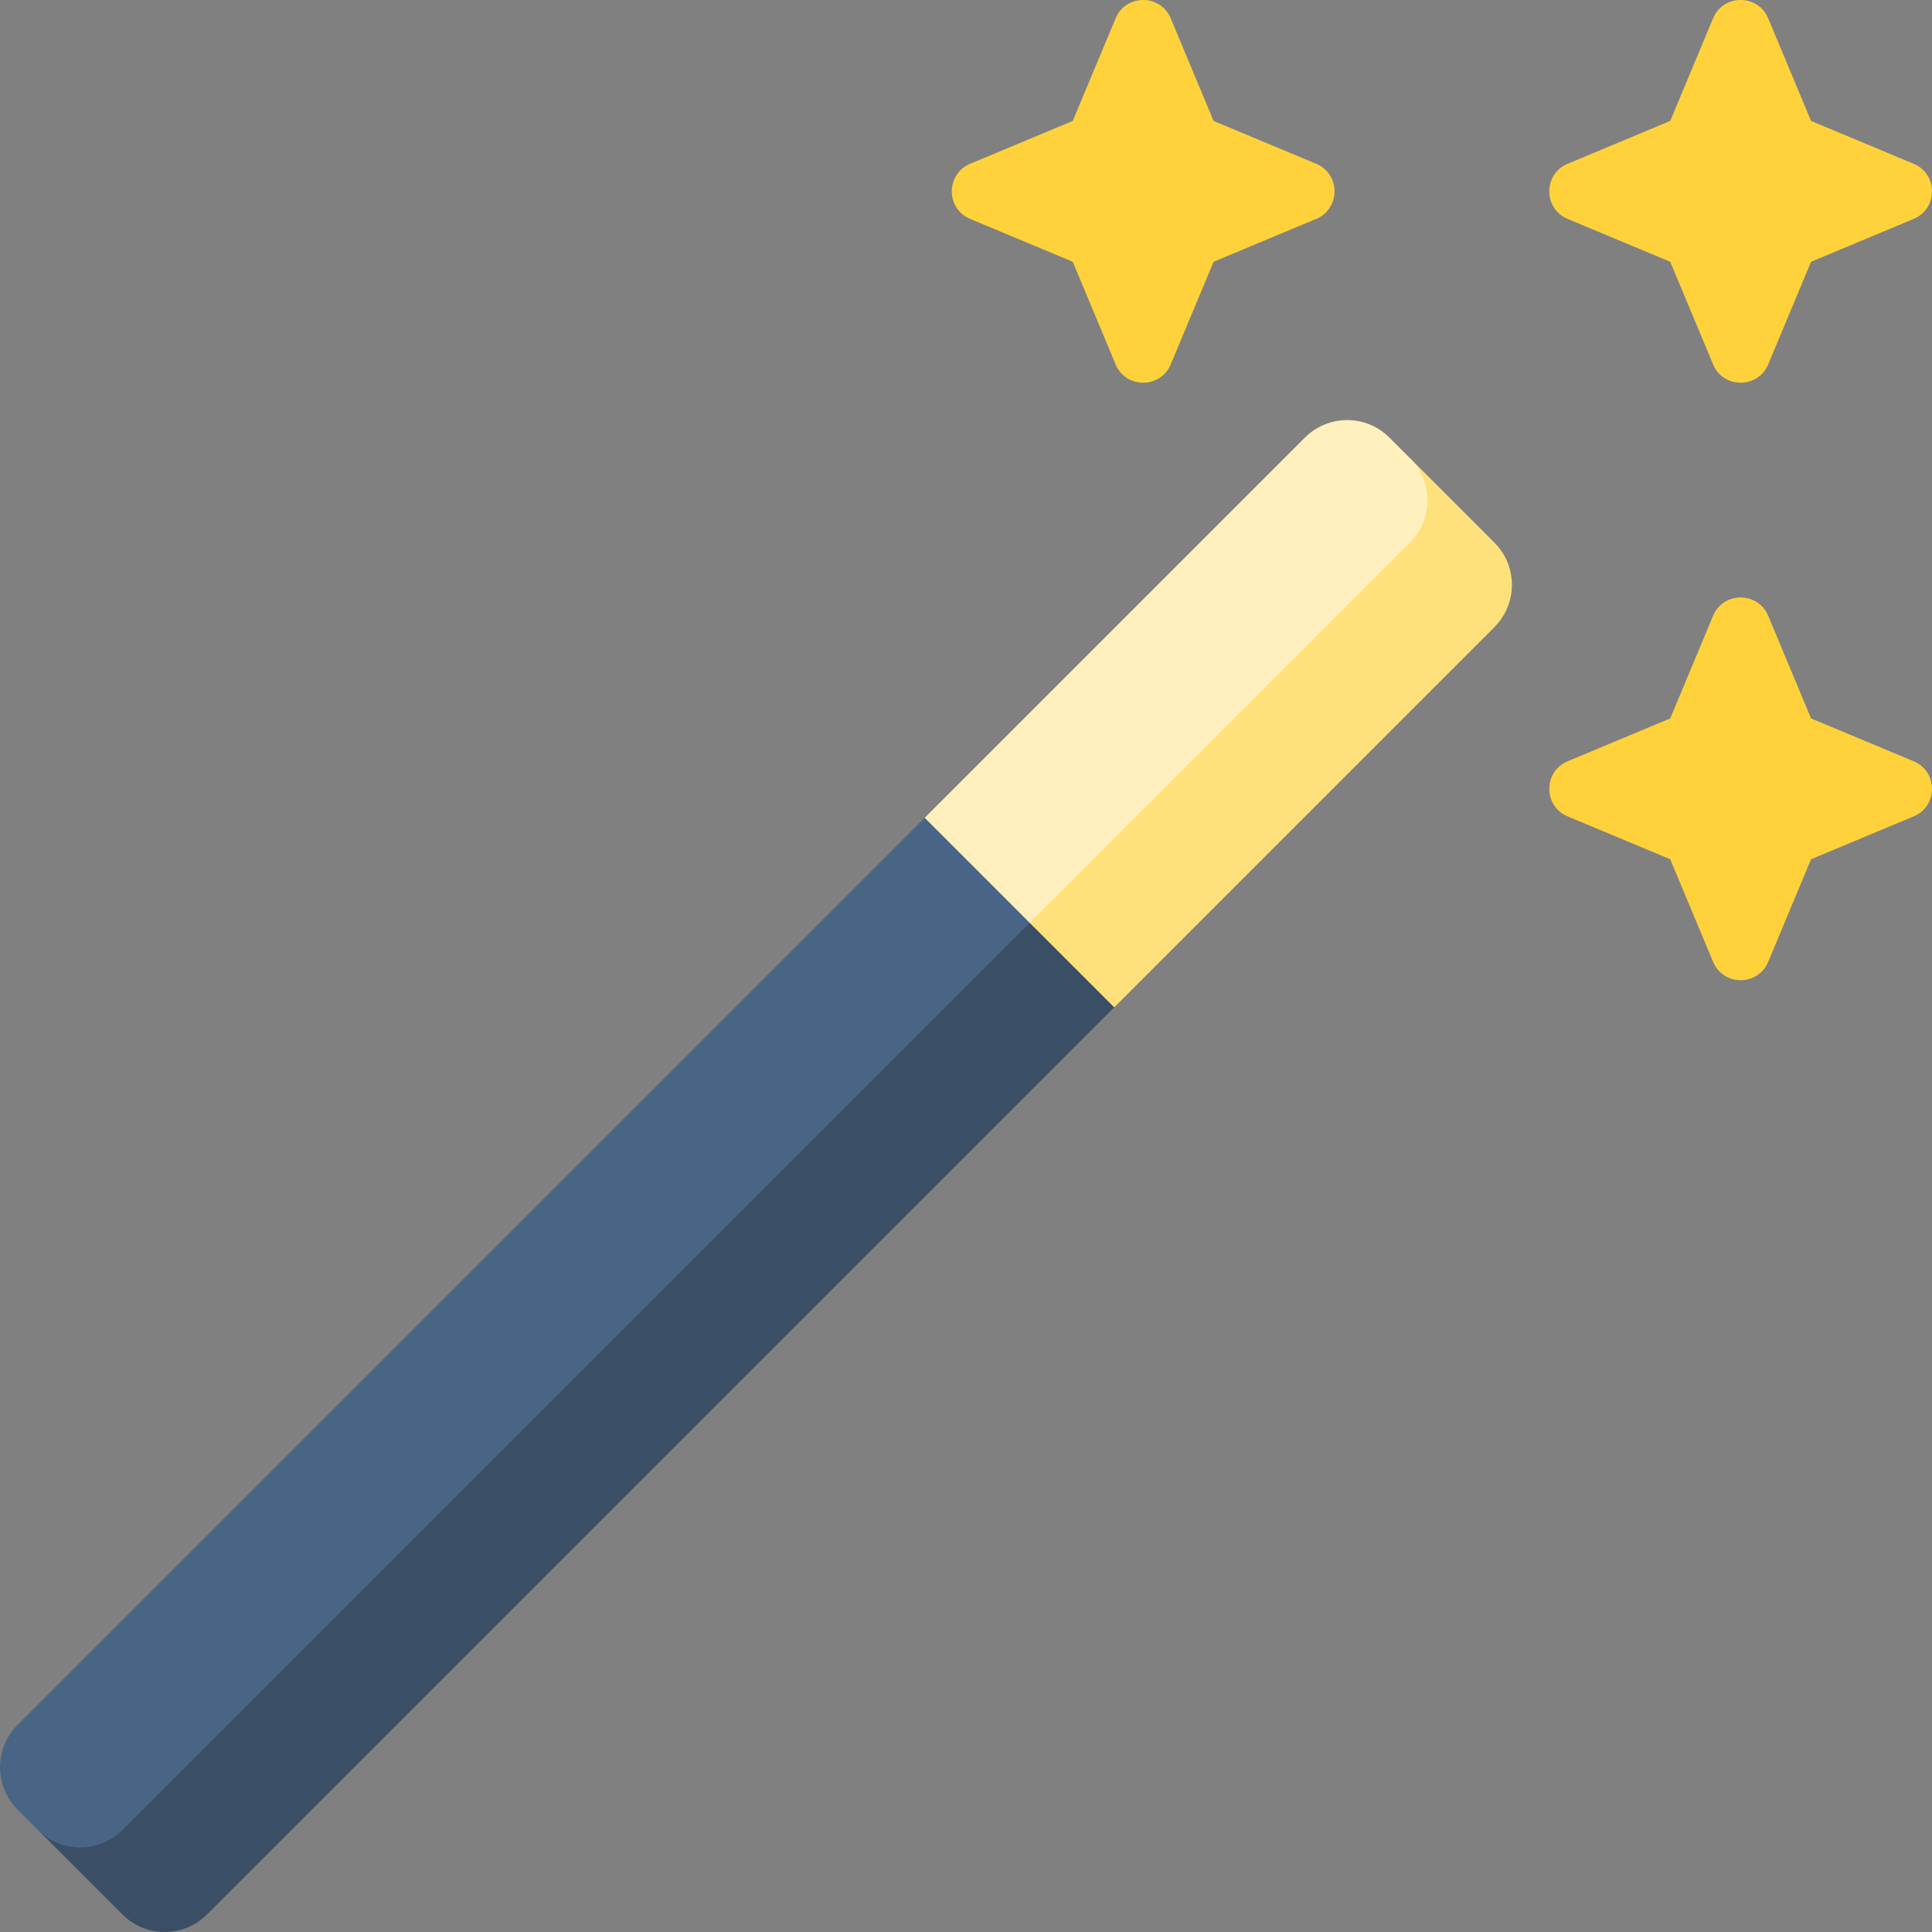 <svg viewBox="0 0 485.041 485.041" xmlns="http://www.w3.org/2000/svg"><rect x="0" y="0" width="485.041" height="485.041" fill="#808080" stroke="none"/><g><path d="m375.18 136.221-21.213-21.213-127.279 127.279 53.033 10.607 95.459-95.459c5.858-5.859 5.858-15.356 0-21.214z" fill="#ffe17c"></path><path d="m353.967 115.008-5.147-5.147c-5.858-5.858-15.355-5.858-21.213 0l-95.459 95.459 5.147 47.574 116.673-116.673c5.857-5.858 5.857-15.355-.001-21.213z" fill="#fff0be"></path><path d="m258.508 231.68-31.82 10.607L9.541 459.434l21.213 21.213c5.858 5.858 15.355 5.858 21.213 0l227.754-227.754z" fill="#3a4e66"></path><path d="M30.754 459.434 258.508 231.68l-26.36-26.36L4.393 433.074c-5.858 5.858-5.858 15.355 0 21.213l5.147 5.147c5.859 5.858 15.356 5.858 21.214 0z" fill="#496585"></path><g fill="#ffd23b"><path d="m393.568 41.12 25.754-10.757 10.757-25.754c2.567-6.146 11.274-6.146 13.841 0l10.757 25.754 25.754 10.757c6.146 2.567 6.146 11.274 0 13.841l-25.754 10.757-10.757 25.754c-2.567 6.146-11.274 6.146-13.841 0l-10.757-25.754-25.754-10.757c-6.145-2.567-6.145-11.274 0-13.841zM393.568 191.12l25.754-10.757 10.757-25.754c2.567-6.146 11.274-6.146 13.841 0l10.757 25.754 25.754 10.757c6.146 2.567 6.146 11.274 0 13.841l-25.754 10.757-10.757 25.754c-2.567 6.146-11.274 6.146-13.841 0l-10.757-25.754-25.754-10.757c-6.145-2.567-6.145-11.274 0-13.841zM243.568 41.12l25.754-10.757 10.757-25.754c2.567-6.146 11.274-6.146 13.841 0l10.757 25.754 25.754 10.757c6.146 2.567 6.146 11.274 0 13.841l-25.754 10.757-10.757 25.754c-2.567 6.146-11.274 6.146-13.841 0l-10.757-25.754-25.754-10.757c-6.145-2.567-6.145-11.274 0-13.841z" fill="#ffd23b"></path></g></g></svg>